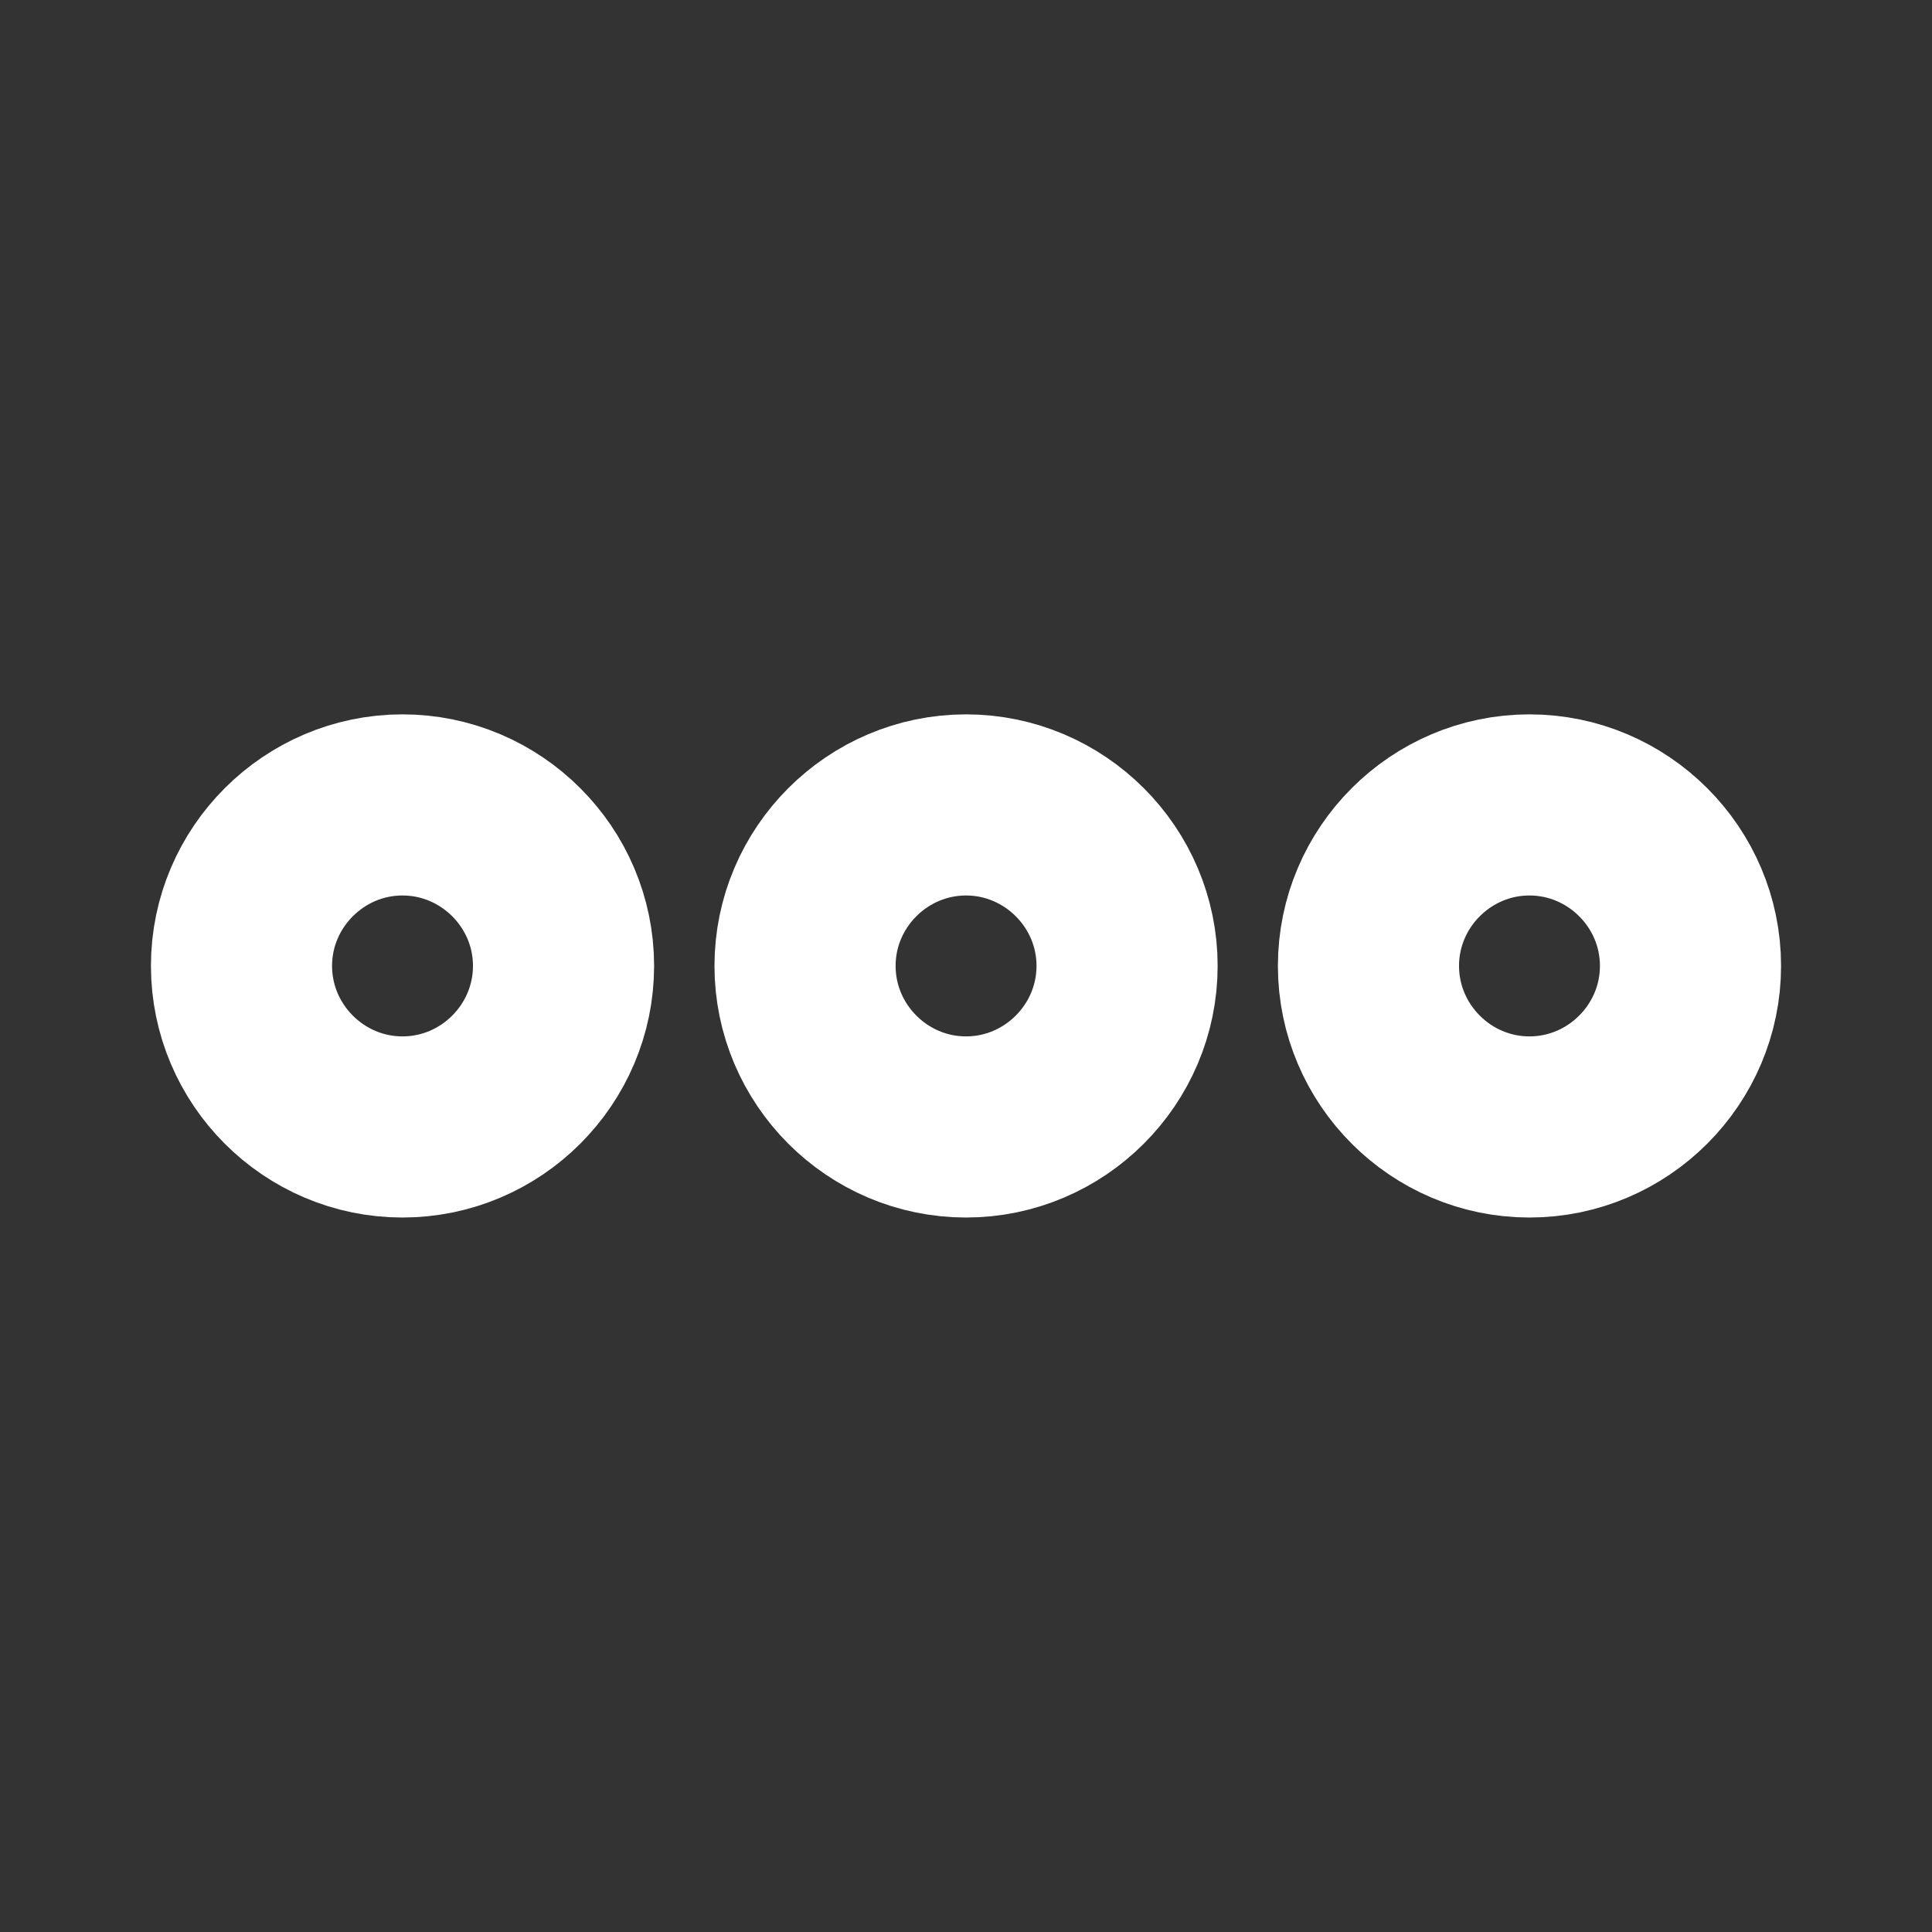 <svg width="16" height="16" viewBox="0 0 16 16" fill="none" xmlns="http://www.w3.org/2000/svg">
<rect x="0" y="0" width="16" height="16" fill="#333333" stroke="none"/>
<path d="M3.333 6.666C2.6 6.666 2 7.266 2 7.999C2 8.733 2.6 9.333 3.333 9.333C4.067 9.333 4.667 8.733 4.667 7.999C4.667 7.266 4.067 6.666 3.333 6.666Z" stroke="white" stroke-width="1.5"/>
<path d="M12.666 6.666C11.933 6.666 11.333 7.266 11.333 7.999C11.333 8.733 11.933 9.333 12.666 9.333C13.4 9.333 14 8.733 14 7.999C14 7.266 13.4 6.666 12.666 6.666Z" stroke="white" stroke-width="1.5"/>
<path d="M8 6.666C7.267 6.666 6.667 7.266 6.667 7.999C6.667 8.733 7.267 9.333 8 9.333C8.734 9.333 9.334 8.733 9.334 7.999C9.334 7.266 8.734 6.666 8 6.666Z" stroke="white" stroke-width="1.5"/>
</svg>
